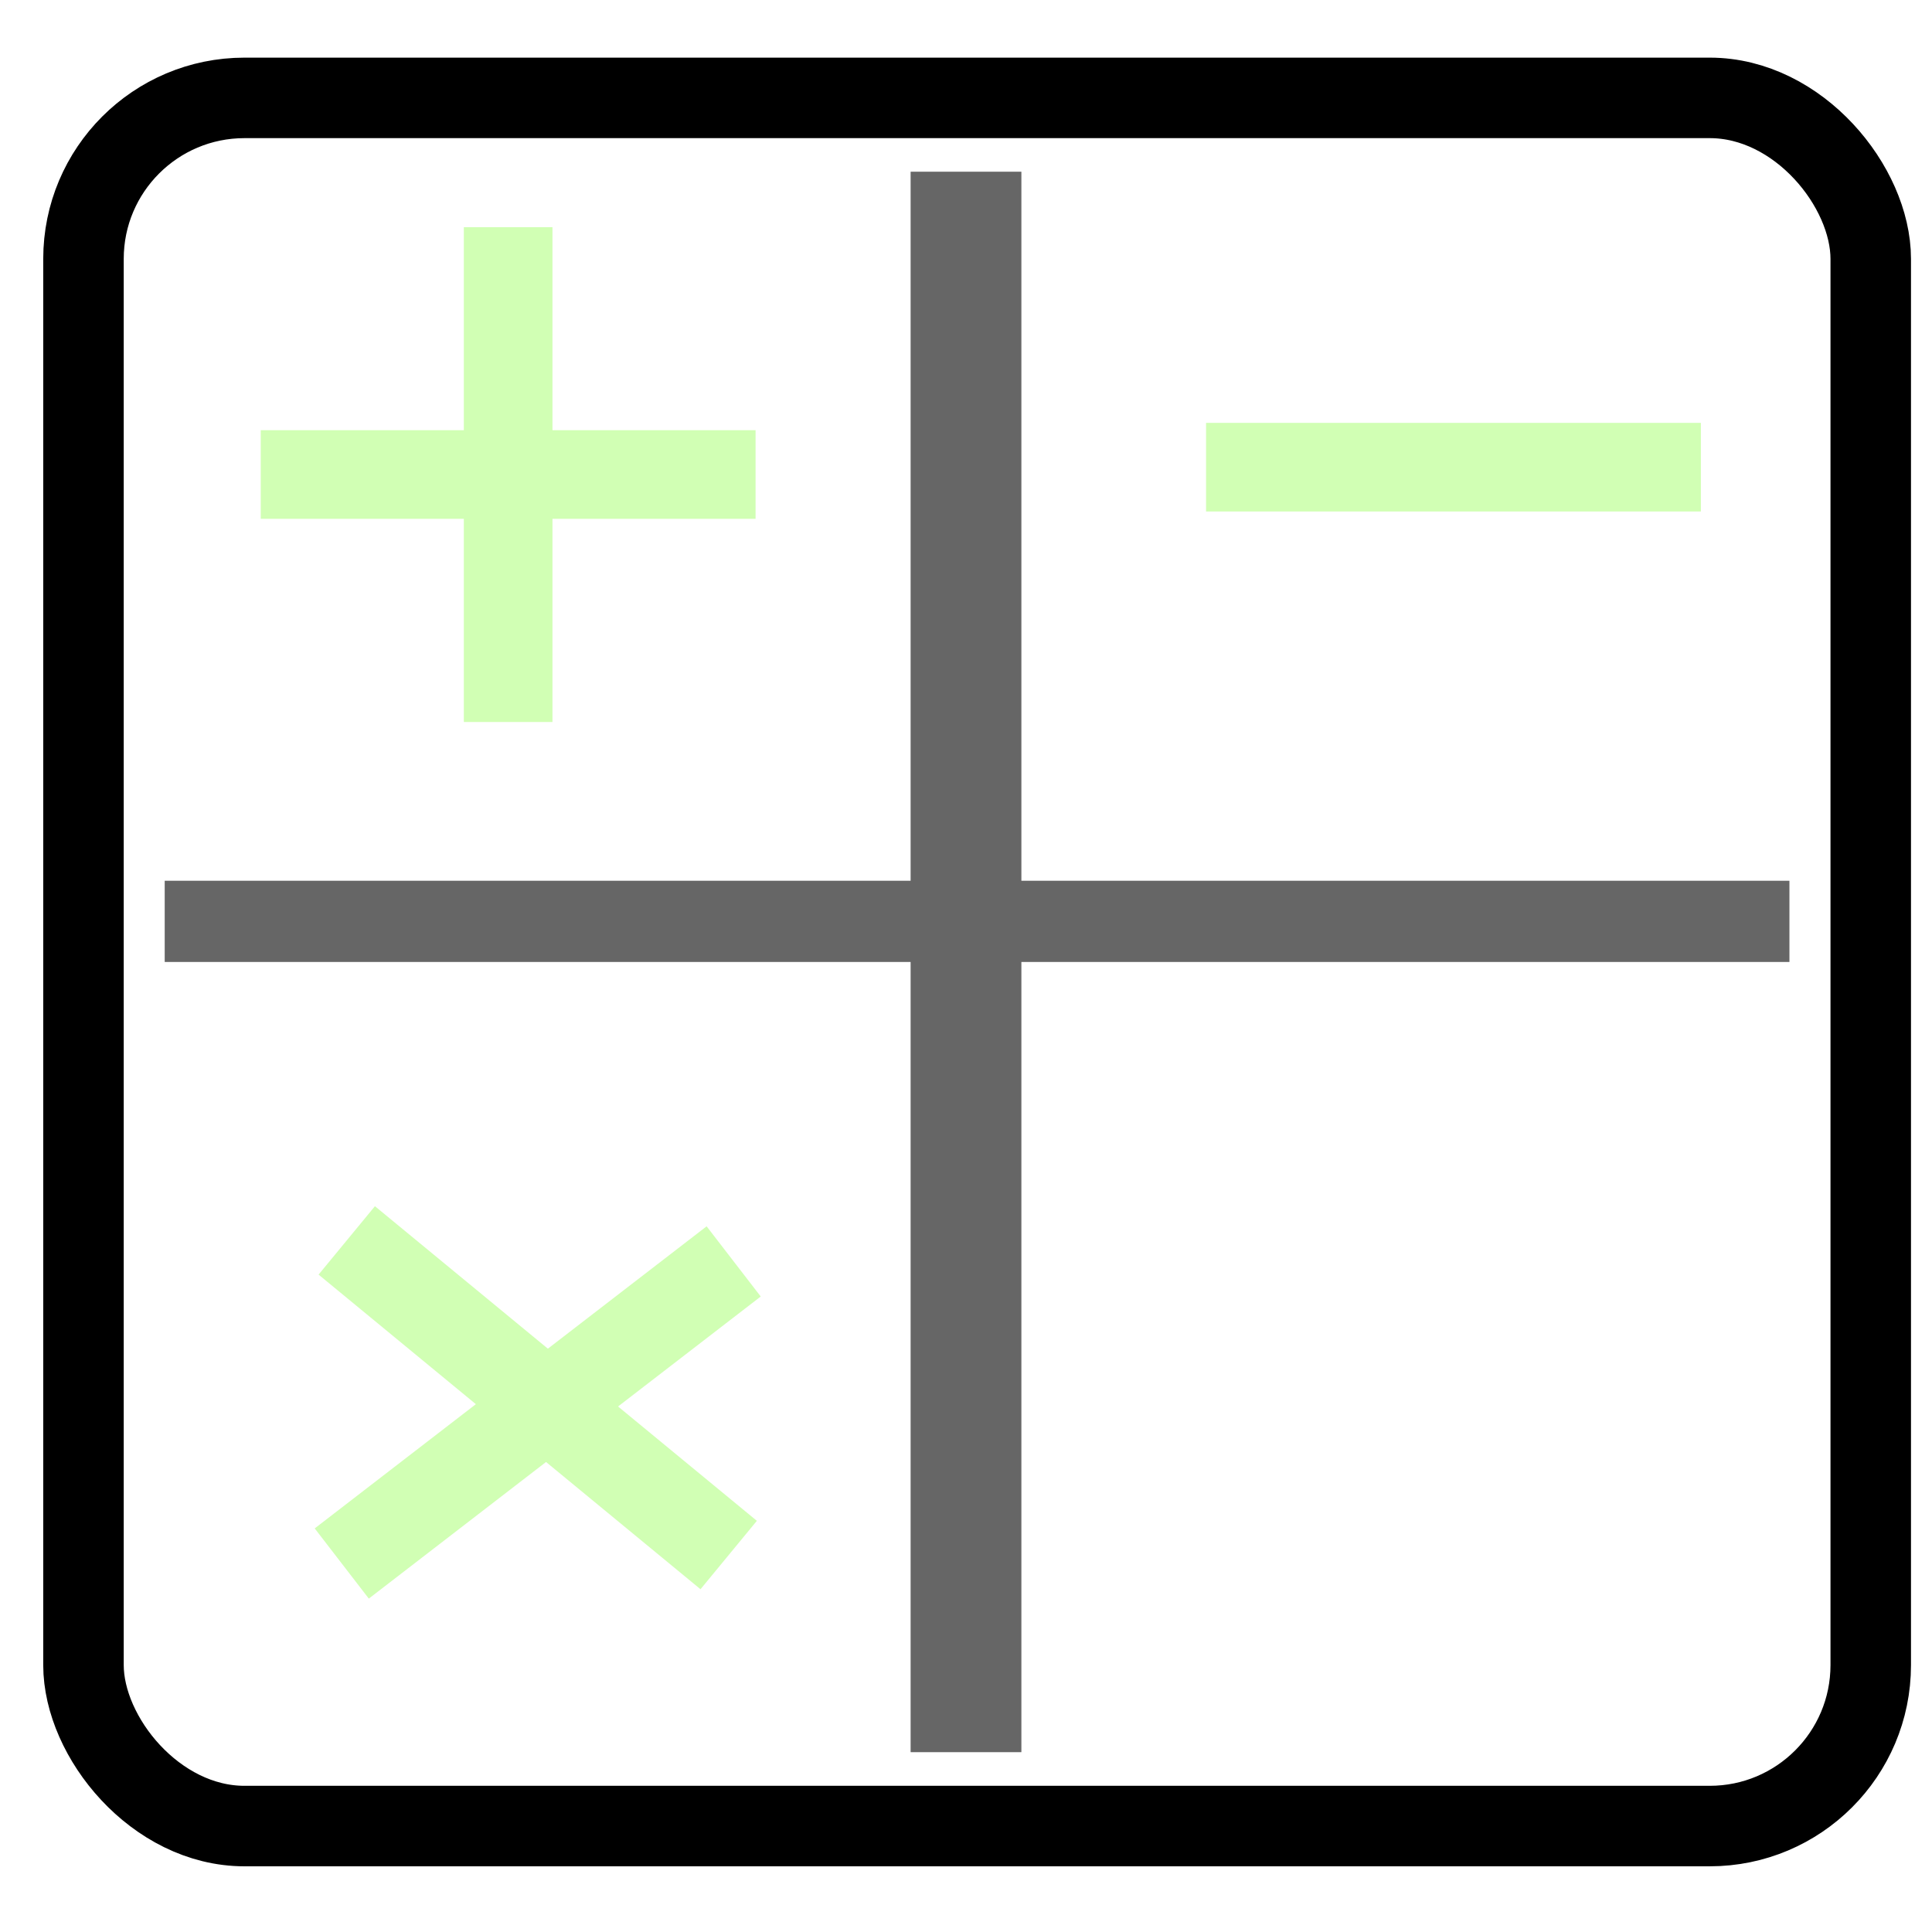 <svg width="24" height="24" xmlns="http://www.w3.org/2000/svg">
 <!-- Created with Method Draw - http://github.com/duopixel/Method-Draw/ -->

 <g>
  <title>background</title>
  <rect fill="#fff" id="canvas_background" height="26" width="26" y="-1" x="-1"/>
  <g display="none" overflow="visible" y="0" x="0" height="100%" width="100%" id="canvasGrid">
   <rect fill="url(#gridpattern)" stroke-width="0" y="0" x="0" height="100%" width="100%"/>
  </g>
 </g>
 <g>
  <title>Layer 1</title>
  <rect stroke="#000000" rx="2" id="svg_9" height="21.468" width="22.202" y="1.216" x="1.037" fill="none"/>
  <rect stroke="#666666" id="svg_38" height="1.009" width="20.183" y="10.941" x="2.046" stroke-width="null" fill="#666666"/>
  <rect stroke="#666666" id="svg_43" height="19.633" width="1.376" y="2.133" x="11.312" stroke-width="null" fill="#666666"/>
  <rect stroke="#D1FFB4" id="svg_45" height="1.101" width="6.147" y="5.344" x="3.239" stroke-width="null" fill="#D1FFB4"/>
  <rect stroke="#D1FFB4" id="svg_52" height="1.101" width="6.147" y="5.253" x="14.982" stroke-width="null" fill="#D1FFB4"/>
  <rect transform="rotate(-37.625 6.679,17.546) " stroke="#D1FFB4" id="svg_53" height="1.101" width="6.147" y="16.996" x="3.606" stroke-width="null" fill="#D1FFB4"/>
  <rect transform="rotate(39.481 6.679,17.363) " stroke="#D1FFB4" id="svg_54" height="1.101" width="6.147" y="16.812" x="3.606" stroke-width="null" fill="#D1FFB4"/>
  <rect stroke="#849854" id="svg_55" height="0.917" width="6.147" y="14.977" x="15.073" stroke-width="null" fill="none"/>
  <rect transform="rotate(90 6.312,5.895) " stroke="#D1FFB4" id="svg_57" height="1.101" width="6.147" y="5.344" x="3.239" stroke-width="null" fill="#D1FFB4"/>
  <rect stroke="#849854" id="svg_59" height="0.917" width="6.147" y="18.464" x="15.165" stroke-width="null" fill="none"/>
 </g>
</svg>